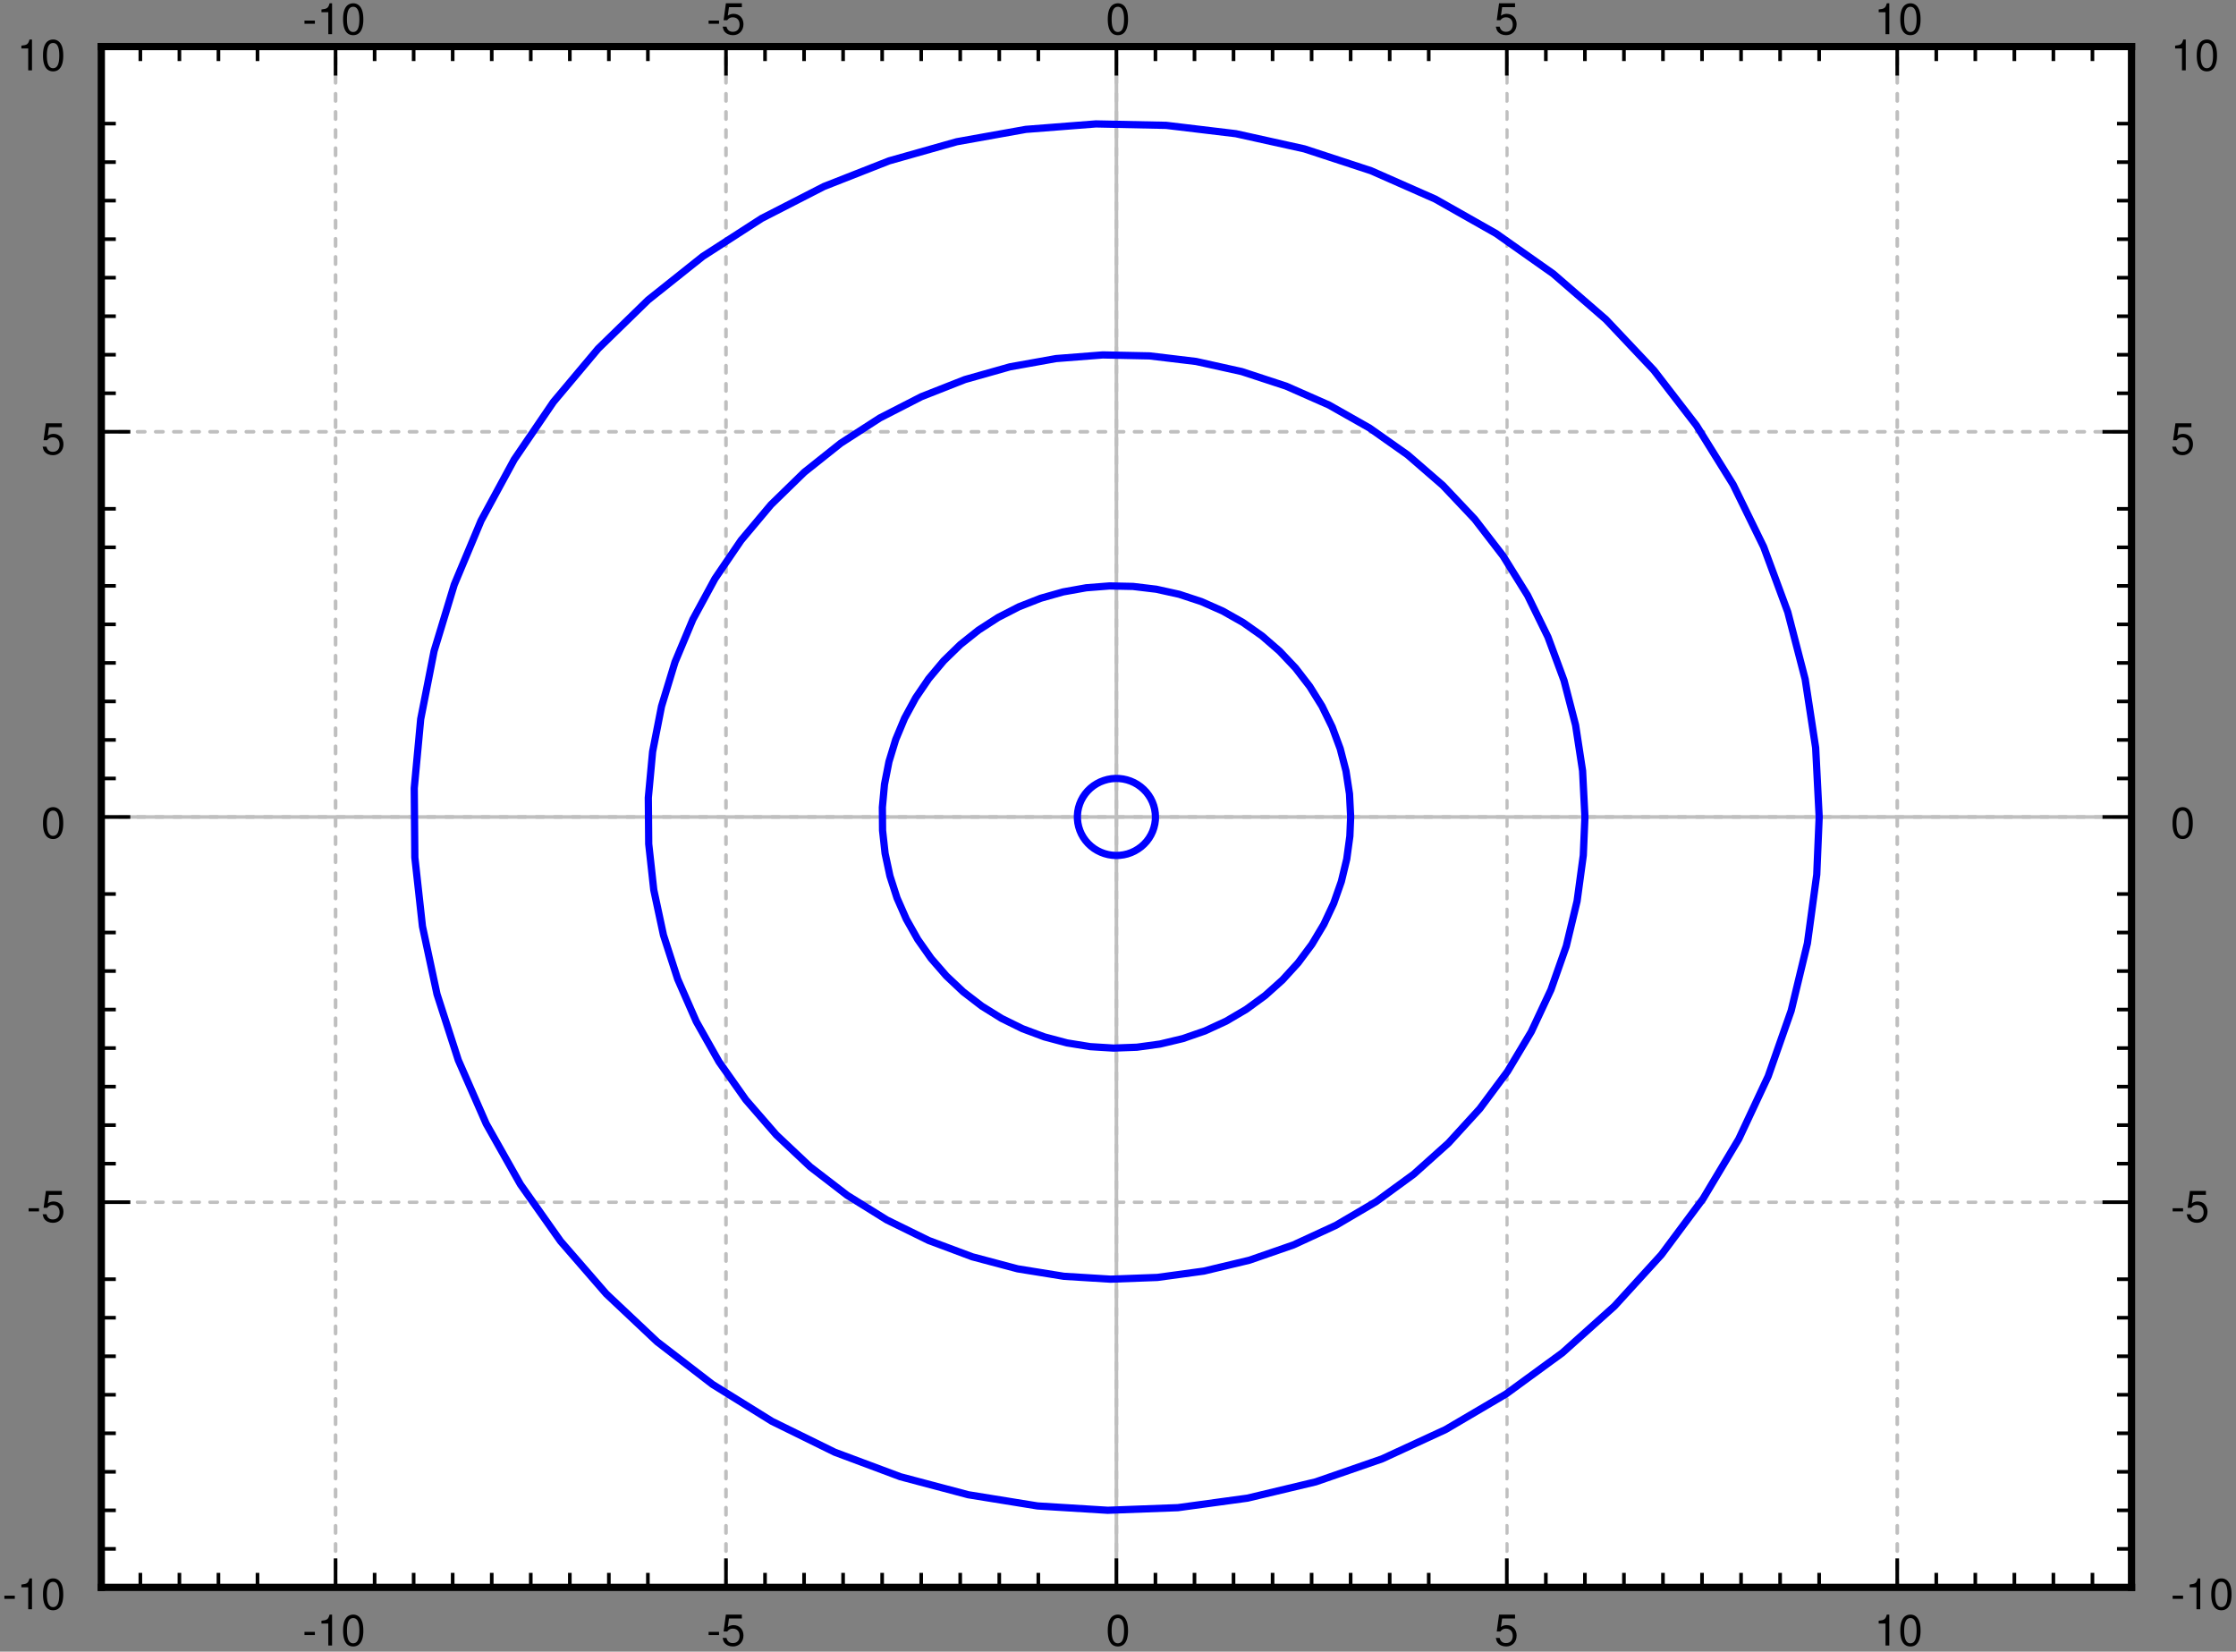 <svg xmlns="http://www.w3.org/2000/svg" xmlns:xlink="http://www.w3.org/1999/xlink" width="352pt" height="260pt" viewBox="0 0 352 260"><rect x="0" y="0" width="352" height="260" fill="#808080" stroke="none"/><defs><clipPath id="a"><path d="M175 7.66h2v242.25h-2zm0 0"/></clipPath><clipPath id="b"><path d="M16 128h320v2H16zm0 0"/></clipPath><clipPath id="c"><path d="M52 7.66h2v242.25h-2zm0 0"/></clipPath><clipPath id="d"><path d="M114 7.66h1v242.25h-1zm0 0"/></clipPath><clipPath id="e"><path d="M175 7.66h2v242.25h-2zm0 0"/></clipPath><clipPath id="f"><path d="M237 7.66h1v242.25h-1zm0 0"/></clipPath><clipPath id="g"><path d="M298 7.66h2v242.25h-2zm0 0"/></clipPath><clipPath id="h"><path d="M16 249h320v.91H16zm0 0"/></clipPath><clipPath id="i"><path d="M16 189h320v1H16zm0 0"/></clipPath><clipPath id="j"><path d="M16 128h320v2H16zm0 0"/></clipPath><clipPath id="k"><path d="M16 67h320v2H16zm0 0"/></clipPath><clipPath id="l"><path d="M16 7.66h320V8H16zm0 0"/></clipPath><symbol overflow="visible" id="m"><path style="stroke:none" d="M1.953-2.14H.313v.5h1.64zm0 0"/></symbol><symbol overflow="visible" id="n"><path style="stroke:none" d="M1.781-3.453V0h.594v-4.86h-.39c-.22.75-.36.86-1.282.97v.437zm0 0"/></symbol><symbol overflow="visible" id="o"><path style="stroke:none" d="M1.89-4.86c-.452 0-.874.204-1.124.548-.313.421-.47 1.062-.47 1.968 0 1.64.548 2.5 1.595 2.5 1.03 0 1.593-.875 1.593-2.469 0-.937-.156-1.562-.484-2a1.355 1.355 0 0 0-1.11-.546zm0 .548c.641 0 .97.64.97 1.953 0 1.375-.313 2.015-.985 2.015-.64 0-.969-.672-.969-2 0-1.328.328-1.969.985-1.969zm0 0"/></symbol><symbol overflow="visible" id="p"><path style="stroke:none" d="M3.266-4.86H.75L.39-2.202h.563c.281-.344.516-.453.89-.453.657 0 1.063.437 1.063 1.156 0 .703-.406 1.125-1.062 1.125-.532 0-.86-.266-1-.813h-.61c.094.391.157.579.297.766.281.36.766.578 1.328.578.97 0 1.657-.703 1.657-1.734 0-.953-.641-1.625-1.563-1.625-.344 0-.625.094-.906.297l.187-1.344h2.032zm0 0"/></symbol></defs><path style="stroke:none;fill-rule:nonzero;fill:#fff;fill-opacity:1" d="M16 249.91h320V7.66H16zm0 0"/><g clip-path="url(#a)"><path style="fill:none;stroke-width:5.707;stroke-linecap:round;stroke-linejoin:miter;stroke:#bfbfbf;stroke-opacity:1;stroke-miterlimit:10" d="M1997.503-211.163V-2636.7" transform="matrix(.1 0 0 .1 -24 271)"/></g><g clip-path="url(#b)"><path style="fill:none;stroke-width:5.707;stroke-linecap:round;stroke-linejoin:miter;stroke:#bfbfbf;stroke-opacity:1;stroke-miterlimit:10" d="M399.5-1423.931h3196.006" transform="matrix(.1 0 0 .1 -24 271)"/></g><g clip-path="url(#c)"><path style="fill:none;stroke-width:5.707;stroke-linecap:round;stroke-linejoin:miter;stroke:#bfbfbf;stroke-opacity:1;stroke-dasharray:11.414,17.121;stroke-miterlimit:10" d="M768.258-211.163V-2636.7" transform="matrix(.1 0 0 .1 -24 271)"/></g><g clip-path="url(#d)"><path style="fill:none;stroke-width:5.707;stroke-linecap:round;stroke-linejoin:miter;stroke:#bfbfbf;stroke-opacity:1;stroke-dasharray:11.414,17.121;stroke-miterlimit:10" d="M1382.88-211.163V-2636.7" transform="matrix(.1 0 0 .1 -24 271)"/></g><g clip-path="url(#e)"><path style="fill:none;stroke-width:5.707;stroke-linecap:round;stroke-linejoin:miter;stroke:#bfbfbf;stroke-opacity:1;stroke-dasharray:11.414,17.121;stroke-miterlimit:10" d="M1997.503-211.163V-2636.7" transform="matrix(.1 0 0 .1 -24 271)"/></g><g clip-path="url(#f)"><path style="fill:none;stroke-width:5.707;stroke-linecap:round;stroke-linejoin:miter;stroke:#bfbfbf;stroke-opacity:1;stroke-dasharray:11.414,17.121;stroke-miterlimit:10" d="M2612.125-211.163V-2636.7" transform="matrix(.1 0 0 .1 -24 271)"/></g><g clip-path="url(#g)"><path style="fill:none;stroke-width:5.707;stroke-linecap:round;stroke-linejoin:miter;stroke:#bfbfbf;stroke-opacity:1;stroke-dasharray:11.414,17.121;stroke-miterlimit:10" d="M3226.748-211.163V-2636.7" transform="matrix(.1 0 0 .1 -24 271)"/></g><g clip-path="url(#h)"><path style="fill:none;stroke-width:5.707;stroke-linecap:round;stroke-linejoin:miter;stroke:#bfbfbf;stroke-opacity:1;stroke-dasharray:11.414,17.121;stroke-miterlimit:10" d="M399.5-211.163h3196.006" transform="matrix(.1 0 0 .1 -24 271)"/></g><g clip-path="url(#i)"><path style="fill:none;stroke-width:5.707;stroke-linecap:round;stroke-linejoin:miter;stroke:#bfbfbf;stroke-opacity:1;stroke-dasharray:11.414,17.121;stroke-miterlimit:10" d="M399.5-817.547h3196.006" transform="matrix(.1 0 0 .1 -24 271)"/></g><g clip-path="url(#j)"><path style="fill:none;stroke-width:5.707;stroke-linecap:round;stroke-linejoin:miter;stroke:#bfbfbf;stroke-opacity:1;stroke-dasharray:11.414,17.121;stroke-miterlimit:10" d="M399.5-1423.931h3196.006" transform="matrix(.1 0 0 .1 -24 271)"/></g><g clip-path="url(#k)"><path style="fill:none;stroke-width:5.707;stroke-linecap:round;stroke-linejoin:miter;stroke:#bfbfbf;stroke-opacity:1;stroke-dasharray:11.414,17.121;stroke-miterlimit:10" d="M399.5-2030.315h3196.006" transform="matrix(.1 0 0 .1 -24 271)"/></g><g clip-path="url(#l)"><path style="fill:none;stroke-width:5.707;stroke-linecap:round;stroke-linejoin:miter;stroke:#bfbfbf;stroke-opacity:1;stroke-dasharray:11.414,17.121;stroke-miterlimit:10" d="M399.5-2636.7h3196.006" transform="matrix(.1 0 0 .1 -24 271)"/></g><path style="fill:none;stroke-width:11.414;stroke-linecap:square;stroke-linejoin:miter;stroke:#000;stroke-opacity:1;stroke-miterlimit:10" d="M399.5-211.163h3196.006" transform="matrix(.1 0 0 .1 -24 271)"/><path style="fill:none;stroke-width:5.707;stroke-linecap:butt;stroke-linejoin:miter;stroke:#000;stroke-opacity:1;stroke-miterlimit:10" d="M399.5-211.163v-22.84m61.447 22.84v-22.84m61.486 22.84v-22.84m61.447 22.84v-22.84m61.485 22.84v-22.84m122.893 22.84v-45.643m0 45.643v-22.84m61.486 22.84v-22.84m61.446 22.84v-22.84m61.447 22.84v-22.84m61.486 22.84v-22.84m61.447 22.84v-22.84m61.485 22.84v-22.84m61.447 22.84v-22.84m61.447 22.84v-22.84m122.931 22.84v-45.643m0 45.643v-22.84m61.486 22.84v-22.84m61.447 22.84v-22.84m61.447 22.84v-22.84m61.485 22.84v-22.84m61.447 22.84v-22.84m61.447 22.84v-22.84m61.485 22.84v-22.84m61.446 22.84v-22.84m122.933 22.84v-45.643m0 45.643v-22.84m61.447 22.84v-22.84m61.485 22.84v-22.84m61.447 22.84v-22.84m61.486 22.84v-22.84m61.446 22.84v-22.84m61.446 22.84v-22.84m61.487 22.84v-22.84m61.446 22.84v-22.84m122.932 22.84v-45.643m0 45.643v-22.84m61.447 22.84v-22.84m61.486 22.84v-22.84m61.446 22.84v-22.84m61.447 22.84v-22.84m61.486 22.84v-22.84m61.446 22.84v-22.84m61.486 22.84v-22.84m61.447 22.84v-22.84m122.932 22.84v-45.643m0 45.643v-22.84m61.446 22.84v-22.84m61.447 22.84v-22.84m61.486 22.84v-22.84m61.446 22.84v-22.84m61.486 22.84v-22.84m61.447 22.84v-22.84" transform="matrix(.1 0 0 .1 -24 271)"/><g style="fill:#000;fill-opacity:1"><use xlink:href="#m" x="47.618" y="259.03"/><use xlink:href="#n" x="49.901" y="259.03"/><use xlink:href="#o" x="53.714" y="259.03"/></g><g style="fill:#000;fill-opacity:1"><use xlink:href="#m" x="111.238" y="259.03"/><use xlink:href="#p" x="113.522" y="259.03"/></g><use xlink:href="#o" x="174.094" y="259.03" style="fill:#000;fill-opacity:1"/><use xlink:href="#p" x="235.237" y="259.03" style="fill:#000;fill-opacity:1"/><g style="fill:#000;fill-opacity:1"><use xlink:href="#n" x="295.046" y="259.03"/><use xlink:href="#o" x="298.858" y="259.03"/></g><path style="fill:none;stroke-width:11.414;stroke-linecap:square;stroke-linejoin:miter;stroke:#000;stroke-opacity:1;stroke-miterlimit:10" d="M399.5-2636.7h3196.006" transform="matrix(.1 0 0 .1 -24 271)"/><path style="fill:none;stroke-width:5.707;stroke-linecap:butt;stroke-linejoin:miter;stroke:#000;stroke-opacity:1;stroke-miterlimit:10" d="M399.5-2636.7v22.842m61.447-22.842v22.842m61.486-22.842v22.842m61.447-22.842v22.842m61.485-22.842v22.842m122.893-22.842v45.643m0-45.643v22.842m61.486-22.842v22.842m61.446-22.842v22.842m61.447-22.842v22.842m61.486-22.842v22.842m61.447-22.842v22.842m61.485-22.842v22.842m61.447-22.842v22.842m61.447-22.842v22.842m122.931-22.842v45.643m0-45.643v22.842m61.486-22.842v22.842m61.447-22.842v22.842m61.447-22.842v22.842m61.485-22.842v22.842m61.447-22.842v22.842m61.447-22.842v22.842m61.485-22.842v22.842m61.446-22.842v22.842m122.933-22.842v45.643m0-45.643v22.842m61.447-22.842v22.842m61.485-22.842v22.842m61.447-22.842v22.842m61.486-22.842v22.842m61.446-22.842v22.842m61.446-22.842v22.842m61.487-22.842v22.842m61.446-22.842v22.842m122.932-22.842v45.643m0-45.643v22.842m61.447-22.842v22.842m61.486-22.842v22.842m61.446-22.842v22.842m61.447-22.842v22.842m61.486-22.842v22.842m61.446-22.842v22.842m61.486-22.842v22.842m61.447-22.842v22.842m122.932-22.842v45.643m0-45.643v22.842m61.446-22.842v22.842m61.447-22.842v22.842m61.486-22.842v22.842m61.446-22.842v22.842m61.486-22.842v22.842m61.447-22.842v22.842" transform="matrix(.1 0 0 .1 -24 271)"/><g style="fill:#000;fill-opacity:1"><use xlink:href="#m" x="47.618" y="5.38"/><use xlink:href="#n" x="49.901" y="5.38"/><use xlink:href="#o" x="53.714" y="5.38"/></g><g style="fill:#000;fill-opacity:1"><use xlink:href="#m" x="111.238" y="5.38"/><use xlink:href="#p" x="113.522" y="5.38"/></g><use xlink:href="#o" x="174.094" y="5.38" style="fill:#000;fill-opacity:1"/><use xlink:href="#p" x="235.237" y="5.38" style="fill:#000;fill-opacity:1"/><g style="fill:#000;fill-opacity:1"><use xlink:href="#n" x="295.046" y="5.38"/><use xlink:href="#o" x="298.858" y="5.38"/></g><path style="fill:none;stroke-width:11.414;stroke-linecap:square;stroke-linejoin:miter;stroke:#000;stroke-opacity:1;stroke-miterlimit:10" d="M399.5-211.163V-2636.7" transform="matrix(.1 0 0 .1 -24 271)"/><path style="fill:none;stroke-width:5.707;stroke-linecap:butt;stroke-linejoin:miter;stroke:#000;stroke-opacity:1;stroke-miterlimit:10" d="M399.5-211.163h45.647m-45.647 0h22.824M399.5-271.786h22.824M399.5-332.447h22.824M399.5-393.07h22.824M399.5-453.732h22.824M399.5-514.355h22.824M399.5-574.978h22.824M399.5-635.64h22.824M399.5-696.262h22.824M399.5-817.547h45.647m-45.647 0h22.824M399.5-878.17h22.824M399.5-938.832h22.824M399.5-999.454h22.824m-22.824-60.662h22.824M399.5-1120.74h22.824m-22.824-60.622h22.824m-22.824-60.662h22.824m-22.824-60.623h22.824M399.5-1423.931h45.647m-45.647 0h22.824m-22.824-60.623h22.824m-22.824-60.662h22.824m-22.824-60.623h22.824m-22.824-60.622h22.824m-22.824-60.662h22.824m-22.824-60.623h22.824m-22.824-60.662h22.824M399.5-1909.03h22.824M399.5-2030.315h45.647m-45.647 0h22.824m-22.824-60.623h22.824M399.5-2151.6h22.824m-22.824-60.623h22.824m-22.824-60.662h22.824m-22.824-60.622h22.824M399.5-2394.17h22.824m-22.824-60.622h22.824m-22.824-60.623h22.824M399.5-2636.7h45.647m-45.647 0h22.824" transform="matrix(.1 0 0 .1 -24 271)"/><g style="fill:#000;fill-opacity:1"><use xlink:href="#m" x=".377" y="253.33"/><use xlink:href="#n" x="2.661" y="253.33"/><use xlink:href="#o" x="6.473" y="253.33"/></g><g style="fill:#000;fill-opacity:1"><use xlink:href="#m" x="4.19" y="192.34"/><use xlink:href="#p" x="6.474" y="192.34"/></g><use xlink:href="#o" x="6.473" y="131.92" style="fill:#000;fill-opacity:1"/><use xlink:href="#p" x="6.473" y="71.5" style="fill:#000;fill-opacity:1"/><g style="fill:#000;fill-opacity:1"><use xlink:href="#n" x="2.661" y="11.08"/><use xlink:href="#o" x="6.473" y="11.08"/></g><path style="fill:none;stroke-width:11.414;stroke-linecap:square;stroke-linejoin:miter;stroke:#000;stroke-opacity:1;stroke-miterlimit:10" d="M3595.506-211.163V-2636.7" transform="matrix(.1 0 0 .1 -24 271)"/><path style="fill:none;stroke-width:5.707;stroke-linecap:butt;stroke-linejoin:miter;stroke:#000;stroke-opacity:1;stroke-miterlimit:10" d="M3595.506-211.163h-45.685m45.685 0h-22.823m22.823-60.623h-22.823m22.823-60.661h-22.823m22.823-60.623h-22.823m22.823-60.662h-22.823m22.823-60.623h-22.823m22.823-60.623h-22.823m22.823-60.662h-22.823m22.823-60.622h-22.823m22.823-121.285h-45.685m45.685 0h-22.823m22.823-60.623h-22.823m22.823-60.662h-22.823m22.823-60.622h-22.823m22.823-60.662h-22.823m22.823-60.624h-22.823m22.823-60.622h-22.823m22.823-60.662h-22.823m22.823-60.623h-22.823m22.823-121.284h-45.685m45.685 0h-22.823m22.823-60.623h-22.823m22.823-60.662h-22.823m22.823-60.623h-22.823m22.823-60.622h-22.823m22.823-60.662h-22.823m22.823-60.623h-22.823m22.823-60.662h-22.823m22.823-60.622h-22.823m22.823-121.285h-45.685m45.685 0h-22.823m22.823-60.623h-22.823m22.823-60.662h-22.823m22.823-60.623h-22.823m22.823-60.662h-22.823m22.823-60.622h-22.823m22.823-60.663h-22.823m22.823-60.622h-22.823m22.823-60.623h-22.823m22.823-121.285h-45.685m45.685 0h-22.823" transform="matrix(.1 0 0 .1 -24 271)"/><g style="fill:#000;fill-opacity:1"><use xlink:href="#m" x="341.714" y="253.33"/><use xlink:href="#n" x="343.997" y="253.33"/><use xlink:href="#o" x="347.81" y="253.33"/></g><g style="fill:#000;fill-opacity:1"><use xlink:href="#m" x="341.714" y="192.34"/><use xlink:href="#p" x="343.997" y="192.34"/></g><use xlink:href="#o" x="341.714" y="131.92" style="fill:#000;fill-opacity:1"/><use xlink:href="#p" x="341.714" y="71.5" style="fill:#000;fill-opacity:1"/><g style="fill:#000;fill-opacity:1"><use xlink:href="#n" x="341.714" y="11.08"/><use xlink:href="#o" x="345.527" y="11.08"/></g><path style="fill:none;stroke-width:11.414;stroke-linecap:round;stroke-linejoin:round;stroke:#00f;stroke-opacity:1;stroke-miterlimit:10" d="m2058.95-1423.931-.312-6.062-.898-5.985-1.521-5.866-2.107-5.71-2.653-5.437-3.238-5.163-3.706-4.85-4.214-4.42-4.603-3.989-4.994-3.559-5.306-3.011-5.618-2.464-5.852-1.917-5.97-1.33-6.124-.743-6.126-.117-6.125.47-6.047 1.094-5.89 1.682-5.736 2.23-5.423 2.816-5.15 3.285-4.798 3.833-4.37 4.263-3.901 4.654-3.433 5.046-2.887 5.319-2.341 5.593-1.795 5.827-1.17 5.945-.546 6.063.039 6.023.663 6.023 1.287 5.945 1.873 5.788 2.419 5.554 3.004 5.32 3.511 4.967 3.98 4.576 4.447 4.185 4.838 3.754 5.228 3.207 5.5 2.7 5.735 2.15 5.93 1.565 6.048.977 6.125.392 6.164-.235 6.086-.821 5.97-1.408 5.812-2.034 5.54-2.542 5.267-3.13 4.955-3.598 4.525-4.067 4.136-4.498 3.628-4.889 3.121-5.24 2.575-5.477 1.99-5.749 1.443-5.906.82-5.984.195-5.045" transform="matrix(.1 0 0 .1 -24 271)"/><path style="fill:none;stroke-width:11.414;stroke-linecap:round;stroke-linejoin:round;stroke:#00f;stroke-opacity:1;stroke-miterlimit:10" d="m2366.26-1423.931-1.833-36.335-5.5-35.943-9.13-35.24-12.64-34.144-16.035-32.775-19.273-31.016-22.316-28.942-25.124-26.596-27.661-24.014-30.002-21.16-31.991-18.07-33.63-14.862-34.956-11.498-35.97-7.94-36.596-4.38-36.868-.783-36.75 2.895-36.283 6.492-35.425 10.013-34.254 13.454-32.693 16.779-30.86 19.907-28.675 22.842-26.218 25.54-23.525 28.042-20.56 30.194-17.4 32.033-14.045 33.635-10.612 34.81-7.022 35.708-3.356 36.218.313 36.373 3.979 36.14 7.647 35.59 11.158 34.654 14.669 33.362 17.946 31.797 21.028 29.842 23.994 27.613 26.685 25.11 29.066 22.371 31.171 19.4 33.006 16.23 34.45 12.869 35.58 9.464 36.4 5.867 36.79 2.269 36.828-1.37 36.517-5.005 35.815-8.566 34.8-12.046 33.396-15.41 31.64-18.617 29.612-21.629 27.31-24.484 24.656-27.026 21.808-29.294 18.727-31.328 15.489-33.01 12.055-34.38 8.505-35.395 4.915-36.022 1.249-30.233" transform="matrix(.1 0 0 .1 -24 271)"/><path style="fill:none;stroke-width:11.414;stroke-linecap:round;stroke-linejoin:round;stroke:#00f;stroke-opacity:1;stroke-miterlimit:10" d="m2735.058-1423.931-3.707-72.63-11.001-71.926-18.259-70.479-25.28-68.328-32.07-65.511-38.507-61.992-44.631-57.924-50.25-53.192-55.4-48.029-59.964-42.28-63.943-36.216-67.299-29.686-69.951-22.958-71.942-15.919-73.19-8.76-73.696-1.526-73.502 5.75-72.527 12.984-70.888 20.025-68.469 26.948-65.426 33.519-61.68 39.815-57.39 45.682-52.434 51.119-47.012 56.008-41.12 60.388-34.8 64.143-28.13 67.232-21.223 69.658-14.006 71.378-6.75 72.435.625 72.747 7.959 72.317 15.254 71.144 22.394 69.305 29.26 66.764 35.893 63.517 42.135 59.684 47.987 55.264 53.292 50.22 58.13 44.743 62.384 38.798 65.972 32.424 68.937 25.774 71.2 18.891 72.761 11.734 73.58 4.536 73.658-2.737 73.034-9.974 71.629-17.092 69.561-24.131 66.792-30.82 63.319-37.234 59.262-43.297 54.541-48.928 49.352-54.052 43.618-58.628 37.453-62.618 30.938-66.02 24.15-68.719 17.01-70.791 9.792-72.083 2.575-60.466" transform="matrix(.1 0 0 .1 -24 271)"/><path style="fill:none;stroke-width:11.414;stroke-linecap:round;stroke-linejoin:round;stroke:#00f;stroke-opacity:1;stroke-miterlimit:10" d="m3103.816-1423.931-5.54-108.965-16.503-107.87-27.388-105.717-37.921-102.512-48.065-98.209-57.818-93.046-66.948-86.827-75.375-79.827-83.06-72.043-89.965-63.439-95.896-54.287-100.968-44.547-104.947-34.419-107.873-23.897-109.784-13.141-110.565-2.269-110.253 8.605-108.81 19.477-106.273 30.038-102.762 40.402-98.12 50.298-92.54 59.723-86.064 68.562-78.652 76.659-70.537 84.011-61.68 90.582-52.2 96.175-42.214 100.83-31.757 104.506-21.067 107.126-10.144 108.651.936 109.082 11.978 108.456 22.9 106.736 33.552 103.958 43.93 100.164 53.8 95.276 63.241 89.526 71.941 82.877 79.979 75.329 87.195 67.115 93.555 58.159 98.978 48.694 103.386 38.642 106.82 28.317 109.121 17.639 110.37 6.805 110.487-4.106 109.55-14.98 107.484-25.657 104.322-36.14 100.149-46.229 94.998-55.89 88.873-64.925 81.851-73.373 73.97-81.078 65.465-87.962 56.219-93.946 46.387-99.03 36.166-103.137 25.554-106.11 14.708-108.143 3.824-90.7" transform="matrix(.1 0 0 .1 -24 271)"/></svg>